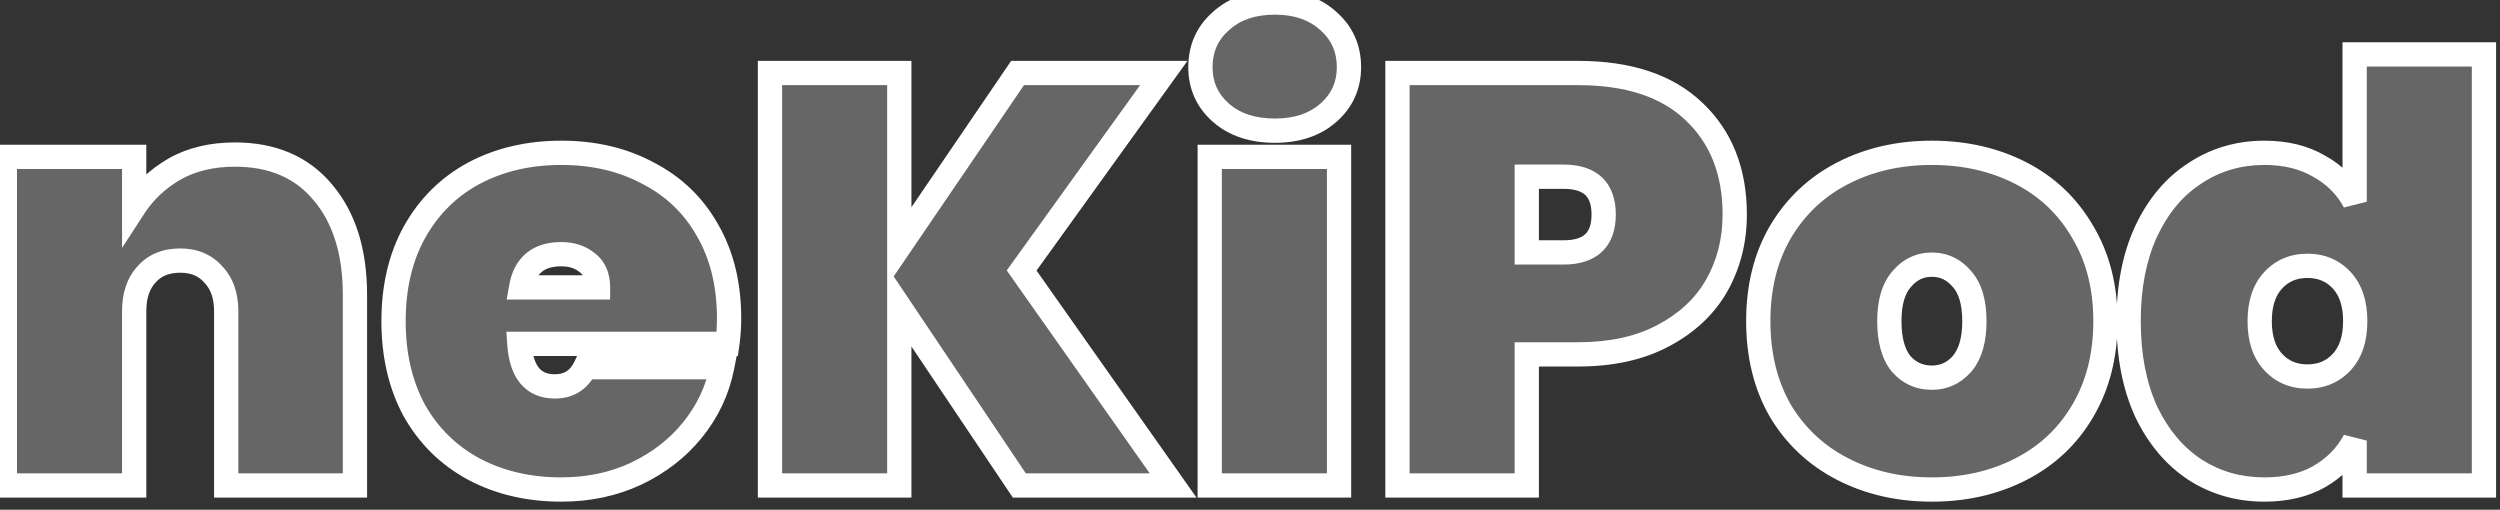 <svg width="103" height="21" viewBox="0 0 103 21" fill="none" xmlns="http://www.w3.org/2000/svg">
<rect x="0" y="0" width="103" height="21" fill="#333333" stroke="none"/>
<path d="M9.68 6.368C11.232 6.368 12.44 6.888 13.304 7.928C14.184 8.968 14.624 10.376 14.624 12.152V20H9.32V12.824C9.32 12.184 9.144 11.68 8.792 11.312C8.456 10.928 8 10.736 7.424 10.736C6.832 10.736 6.368 10.928 6.032 11.312C5.696 11.68 5.528 12.184 5.528 12.824V20H0.2V6.464H5.528V8.528C5.944 7.888 6.496 7.368 7.184 6.968C7.888 6.568 8.72 6.368 9.68 6.368ZM30.038 13.112C30.038 13.48 30.014 13.832 29.966 14.168H21.398C21.478 15.336 21.966 15.92 22.862 15.92C23.438 15.92 23.854 15.656 24.11 15.128H29.75C29.558 16.088 29.15 16.952 28.526 17.72C27.918 18.472 27.142 19.072 26.198 19.52C25.27 19.952 24.246 20.168 23.126 20.168C21.782 20.168 20.582 19.888 19.526 19.328C18.486 18.768 17.67 17.968 17.078 16.928C16.502 15.872 16.214 14.64 16.214 13.232C16.214 11.824 16.502 10.6 17.078 9.56C17.67 8.504 18.486 7.696 19.526 7.136C20.582 6.576 21.782 6.296 23.126 6.296C24.47 6.296 25.662 6.576 26.702 7.136C27.758 7.68 28.574 8.464 29.15 9.488C29.742 10.512 30.038 11.72 30.038 13.112ZM24.638 11.84C24.638 11.392 24.494 11.056 24.206 10.832C23.918 10.592 23.558 10.472 23.126 10.472C22.182 10.472 21.63 10.928 21.47 11.84H24.638ZM41.995 20L37.051 12.632V20H31.723V3.008H37.051V10.16L41.923 3.008H47.947L42.091 11.144L48.331 20H41.995ZM52.529 5.384C51.601 5.384 50.857 5.136 50.297 4.64C49.737 4.144 49.457 3.52 49.457 2.768C49.457 2 49.737 1.368 50.297 0.872C50.857 0.36 51.601 0.104 52.529 0.104C53.441 0.104 54.177 0.36 54.737 0.872C55.297 1.368 55.577 2 55.577 2.768C55.577 3.52 55.297 4.144 54.737 4.64C54.177 5.136 53.441 5.384 52.529 5.384ZM55.169 6.464V20H49.841V6.464H55.169ZM71.471 8.84C71.471 9.912 71.223 10.888 70.727 11.768C70.231 12.632 69.495 13.32 68.519 13.832C67.559 14.344 66.391 14.6 65.015 14.6H62.903V20H57.575V3.008H65.015C67.095 3.008 68.687 3.536 69.791 4.592C70.911 5.648 71.471 7.064 71.471 8.84ZM64.415 10.4C65.519 10.4 66.071 9.88 66.071 8.84C66.071 7.8 65.519 7.28 64.415 7.28H62.903V10.4H64.415ZM79.593 20.168C78.233 20.168 77.009 19.888 75.921 19.328C74.833 18.768 73.977 17.968 73.353 16.928C72.745 15.872 72.441 14.64 72.441 13.232C72.441 11.824 72.745 10.6 73.353 9.56C73.977 8.504 74.833 7.696 75.921 7.136C77.009 6.576 78.233 6.296 79.593 6.296C80.953 6.296 82.177 6.576 83.265 7.136C84.353 7.696 85.201 8.504 85.809 9.56C86.433 10.6 86.745 11.824 86.745 13.232C86.745 14.64 86.433 15.872 85.809 16.928C85.201 17.968 84.353 18.768 83.265 19.328C82.177 19.888 80.953 20.168 79.593 20.168ZM79.593 15.56C80.089 15.56 80.505 15.368 80.841 14.984C81.177 14.584 81.345 14 81.345 13.232C81.345 12.464 81.177 11.888 80.841 11.504C80.505 11.104 80.089 10.904 79.593 10.904C79.097 10.904 78.681 11.104 78.345 11.504C78.009 11.888 77.841 12.464 77.841 13.232C77.841 14 78.001 14.584 78.321 14.984C78.657 15.368 79.081 15.56 79.593 15.56ZM87.699 13.232C87.699 11.808 87.939 10.576 88.419 9.536C88.915 8.48 89.587 7.68 90.435 7.136C91.283 6.576 92.235 6.296 93.291 6.296C94.171 6.296 94.923 6.48 95.547 6.848C96.187 7.2 96.675 7.688 97.011 8.312V2.24H102.339V20H97.011V18.152C96.675 18.776 96.187 19.272 95.547 19.64C94.923 19.992 94.171 20.168 93.291 20.168C92.235 20.168 91.283 19.896 90.435 19.352C89.587 18.792 88.915 17.992 88.419 16.952C87.939 15.896 87.699 14.656 87.699 13.232ZM97.035 13.232C97.035 12.512 96.851 11.952 96.483 11.552C96.115 11.152 95.643 10.952 95.067 10.952C94.491 10.952 94.019 11.152 93.651 11.552C93.283 11.952 93.099 12.512 93.099 13.232C93.099 13.952 93.283 14.512 93.651 14.912C94.019 15.312 94.491 15.512 95.067 15.512C95.643 15.512 96.115 15.312 96.483 14.912C96.851 14.512 97.035 13.952 97.035 13.232Z" fill="#666666"/>
<path d="M13.304 7.928L12.919 8.248L12.922 8.251L13.304 7.928ZM14.624 20V20.5H15.124V20H14.624ZM9.32 20H8.82V20.5H9.32V20ZM8.792 11.312L8.416 11.641L8.423 11.65L8.431 11.658L8.792 11.312ZM6.032 11.312L6.401 11.649L6.408 11.641L6.032 11.312ZM5.528 20V20.5H6.028V20H5.528ZM0.2 20H-0.3V20.5H0.2V20ZM0.2 6.464V5.964H-0.3V6.464H0.2ZM5.528 6.464H6.028V5.964H5.528V6.464ZM5.528 8.528H5.028V10.215L5.947 8.8L5.528 8.528ZM7.184 6.968L6.937 6.533L6.933 6.536L7.184 6.968ZM9.68 6.868C11.108 6.868 12.165 7.34 12.919 8.248L13.689 7.608C12.715 6.436 11.356 5.868 9.68 5.868V6.868ZM12.922 8.251C13.705 9.176 14.124 10.458 14.124 12.152H15.124C15.124 10.294 14.663 8.76 13.686 7.605L12.922 8.251ZM14.124 12.152V20H15.124V12.152H14.124ZM14.624 19.5H9.32V20.5H14.624V19.5ZM9.82 20V12.824H8.82V20H9.82ZM9.82 12.824C9.82 12.09 9.616 11.45 9.153 10.966L8.431 11.658C8.672 11.91 8.82 12.278 8.82 12.824H9.82ZM9.168 10.983C8.725 10.476 8.123 10.236 7.424 10.236V11.236C7.877 11.236 8.187 11.38 8.416 11.641L9.168 10.983ZM7.424 10.236C6.713 10.236 6.102 10.472 5.656 10.983L6.408 11.641C6.634 11.384 6.951 11.236 7.424 11.236V10.236ZM5.663 10.975C5.221 11.459 5.028 12.096 5.028 12.824H6.028C6.028 12.272 6.171 11.901 6.401 11.649L5.663 10.975ZM5.028 12.824V20H6.028V12.824H5.028ZM5.528 19.5H0.2V20.5H5.528V19.5ZM0.7 20V6.464H-0.3V20H0.7ZM0.2 6.964H5.528V5.964H0.2V6.964ZM5.028 6.464V8.528H6.028V6.464H5.028ZM5.947 8.8C6.319 8.229 6.812 7.763 7.435 7.4L6.933 6.536C6.18 6.973 5.569 7.547 5.109 8.256L5.947 8.8ZM7.431 7.403C8.047 7.053 8.79 6.868 9.68 6.868V5.868C8.65 5.868 7.729 6.083 6.937 6.533L7.431 7.403ZM29.966 14.168V14.668H30.4L30.461 14.239L29.966 14.168ZM21.398 14.168V13.668H20.863L20.899 14.202L21.398 14.168ZM24.11 15.128V14.628H23.797L23.66 14.91L24.11 15.128ZM29.75 15.128L30.241 15.226L30.36 14.628H29.75V15.128ZM28.526 17.72L28.138 17.405L28.138 17.406L28.526 17.72ZM26.198 19.52L26.409 19.973L26.413 19.972L26.198 19.52ZM19.526 19.328L19.289 19.768L19.292 19.77L19.526 19.328ZM17.078 16.928L16.639 17.168L16.644 17.175L17.078 16.928ZM17.078 9.56L16.642 9.315L16.641 9.318L17.078 9.56ZM19.526 7.136L19.292 6.694L19.289 6.696L19.526 7.136ZM26.702 7.136L26.465 7.576L26.473 7.58L26.702 7.136ZM29.15 9.488L28.715 9.733L28.718 9.738L29.15 9.488ZM24.638 11.84V12.34H25.138V11.84H24.638ZM24.206 10.832L23.886 11.216L23.893 11.222L23.899 11.227L24.206 10.832ZM21.47 11.84L20.978 11.754L20.875 12.34H21.47V11.84ZM29.538 13.112C29.538 13.458 29.516 13.787 29.471 14.097L30.461 14.239C30.513 13.877 30.538 13.502 30.538 13.112H29.538ZM29.966 13.668H21.398V14.668H29.966V13.668ZM20.899 14.202C20.943 14.838 21.102 15.397 21.441 15.803C21.797 16.229 22.295 16.42 22.862 16.42V15.42C22.533 15.42 22.34 15.319 22.208 15.161C22.059 14.983 21.934 14.666 21.897 14.134L20.899 14.202ZM22.862 16.42C23.229 16.42 23.573 16.335 23.874 16.144C24.175 15.954 24.4 15.678 24.56 15.346L23.66 14.91C23.565 15.106 23.454 15.226 23.338 15.3C23.223 15.373 23.072 15.42 22.862 15.42V16.42ZM24.11 15.628H29.75V14.628H24.11V15.628ZM29.26 15.03C29.084 15.909 28.712 16.699 28.138 17.405L28.914 18.035C29.589 17.205 30.033 16.267 30.241 15.226L29.26 15.03ZM28.138 17.406C27.58 18.095 26.866 18.65 25.984 19.068L26.413 19.972C27.419 19.494 28.256 18.849 28.915 18.034L28.138 17.406ZM25.987 19.067C25.131 19.465 24.18 19.668 23.126 19.668V20.668C24.312 20.668 25.409 20.439 26.409 19.973L25.987 19.067ZM23.126 19.668C21.854 19.668 20.736 19.404 19.761 18.886L19.292 19.77C20.429 20.372 21.711 20.668 23.126 20.668V19.668ZM19.763 18.888C18.807 18.373 18.059 17.64 17.513 16.681L16.644 17.175C17.282 18.296 18.166 19.163 19.289 19.768L19.763 18.888ZM17.517 16.689C16.988 15.718 16.714 14.571 16.714 13.232H15.714C15.714 14.709 16.017 16.026 16.639 17.167L17.517 16.689ZM16.714 13.232C16.714 11.893 16.988 10.755 17.516 9.802L16.641 9.318C16.017 10.444 15.714 11.755 15.714 13.232H16.714ZM17.515 9.805C18.061 8.829 18.809 8.09 19.763 7.576L19.289 6.696C18.163 7.302 17.279 8.179 16.642 9.316L17.515 9.805ZM19.761 7.578C20.736 7.061 21.854 6.796 23.126 6.796V5.796C21.711 5.796 20.429 6.091 19.292 6.694L19.761 7.578ZM23.126 6.796C24.399 6.796 25.508 7.061 26.465 7.576L26.939 6.696C25.817 6.091 24.542 5.796 23.126 5.796V6.796ZM26.473 7.58C27.444 8.08 28.187 8.795 28.715 9.733L29.586 9.243C28.962 8.133 28.073 7.28 26.931 6.692L26.473 7.58ZM28.718 9.738C29.258 10.674 29.538 11.792 29.538 13.112H30.538C30.538 11.648 30.226 10.35 29.583 9.238L28.718 9.738ZM25.138 11.84C25.138 11.277 24.951 10.778 24.513 10.437L23.899 11.227C24.038 11.334 24.138 11.507 24.138 11.84H25.138ZM24.526 10.448C24.135 10.122 23.657 9.972 23.126 9.972V10.972C23.46 10.972 23.702 11.062 23.886 11.216L24.526 10.448ZM23.126 9.972C22.576 9.972 22.077 10.106 21.686 10.428C21.294 10.752 21.072 11.215 20.978 11.754L21.963 11.926C22.028 11.553 22.163 11.332 22.323 11.2C22.484 11.066 22.733 10.972 23.126 10.972V9.972ZM21.47 12.34H24.638V11.34H21.47V12.34ZM41.995 20L41.58 20.279L41.729 20.5H41.995V20ZM37.051 12.632L37.467 12.353L36.551 10.989V12.632H37.051ZM37.051 20V20.5H37.551V20H37.051ZM31.723 20H31.223V20.5H31.723V20ZM31.723 3.008V2.508H31.223V3.008H31.723ZM37.051 3.008H37.551V2.508H37.051V3.008ZM37.051 10.16H36.551V11.782L37.465 10.441L37.051 10.16ZM41.923 3.008V2.508H41.659L41.51 2.727L41.923 3.008ZM47.947 3.008L48.353 3.3L48.923 2.508H47.947V3.008ZM42.091 11.144L41.686 10.852L41.478 11.141L41.683 11.432L42.091 11.144ZM48.331 20V20.5H49.295L48.74 19.712L48.331 20ZM42.411 19.721L37.467 12.353L36.636 12.911L41.58 20.279L42.411 19.721ZM36.551 12.632V20H37.551V12.632H36.551ZM37.051 19.5H31.723V20.5H37.051V19.5ZM32.223 20V3.008H31.223V20H32.223ZM31.723 3.508H37.051V2.508H31.723V3.508ZM36.551 3.008V10.16H37.551V3.008H36.551ZM37.465 10.441L42.337 3.289L41.51 2.727L36.638 9.879L37.465 10.441ZM41.923 3.508H47.947V2.508H41.923V3.508ZM47.542 2.716L41.686 10.852L42.497 11.436L48.353 3.3L47.542 2.716ZM41.683 11.432L47.923 20.288L48.74 19.712L42.5 10.856L41.683 11.432ZM48.331 19.5H41.995V20.5H48.331V19.5ZM50.297 4.64L50.628 4.266L50.628 4.266L50.297 4.64ZM50.297 0.872L50.628 1.246L50.634 1.241L50.297 0.872ZM54.737 0.872L54.399 1.241L54.405 1.246L54.737 0.872ZM54.737 4.64L54.405 4.266L54.405 4.266L54.737 4.64ZM55.169 6.464H55.669V5.964H55.169V6.464ZM55.169 20V20.5H55.669V20H55.169ZM49.841 20H49.341V20.5H49.841V20ZM49.841 6.464V5.964H49.341V6.464H49.841ZM52.529 4.884C51.692 4.884 51.076 4.663 50.628 4.266L49.965 5.014C50.637 5.609 51.509 5.884 52.529 5.884V4.884ZM50.628 4.266C50.176 3.865 49.957 3.378 49.957 2.768H48.957C48.957 3.662 49.297 4.423 49.965 5.014L50.628 4.266ZM49.957 2.768C49.957 2.139 50.178 1.645 50.628 1.246L49.965 0.498C49.295 1.091 48.957 1.861 48.957 2.768H49.957ZM50.634 1.241C51.082 0.831 51.696 0.604 52.529 0.604V-0.396C51.505 -0.396 50.631 -0.111 49.959 0.503L50.634 1.241ZM52.529 0.604C53.342 0.604 53.949 0.83 54.399 1.241L55.074 0.503C54.404 -0.11 53.539 -0.396 52.529 -0.396V0.604ZM54.405 1.246C54.855 1.645 55.077 2.139 55.077 2.768H56.077C56.077 1.861 55.739 1.091 55.068 0.498L54.405 1.246ZM55.077 2.768C55.077 3.378 54.857 3.865 54.405 4.266L55.068 5.014C55.736 4.423 56.077 3.662 56.077 2.768H55.077ZM54.405 4.266C53.956 4.664 53.346 4.884 52.529 4.884V5.884C53.535 5.884 54.398 5.608 55.068 5.014L54.405 4.266ZM54.669 6.464V20H55.669V6.464H54.669ZM55.169 19.5H49.841V20.5H55.169V19.5ZM50.341 20V6.464H49.341V20H50.341ZM49.841 6.964H55.169V5.964H49.841V6.964ZM70.727 11.768L71.161 12.017L71.163 12.014L70.727 11.768ZM68.519 13.832L68.287 13.389L68.284 13.391L68.519 13.832ZM62.903 14.6V14.1H62.403V14.6H62.903ZM62.903 20V20.5H63.403V20H62.903ZM57.575 20H57.075V20.5H57.575V20ZM57.575 3.008V2.508H57.075V3.008H57.575ZM69.791 4.592L69.445 4.953L69.448 4.956L69.791 4.592ZM62.903 7.28V6.78H62.403V7.28H62.903ZM62.903 10.4H62.403V10.9H62.903V10.4ZM70.971 8.84C70.971 9.831 70.743 10.722 70.291 11.523L71.163 12.014C71.703 11.054 71.971 9.993 71.971 8.84H70.971ZM70.293 11.519C69.85 12.292 69.188 12.916 68.287 13.389L68.751 14.275C69.802 13.723 70.612 12.972 71.161 12.017L70.293 11.519ZM68.284 13.391C67.413 13.855 66.33 14.1 65.015 14.1V15.1C66.452 15.1 67.705 14.833 68.754 14.273L68.284 13.391ZM65.015 14.1H62.903V15.1H65.015V14.1ZM62.403 14.6V20H63.403V14.6H62.403ZM62.903 19.5H57.575V20.5H62.903V19.5ZM58.075 20V3.008H57.075V20H58.075ZM57.575 3.508H65.015V2.508H57.575V3.508ZM65.015 3.508C67.014 3.508 68.464 4.014 69.445 4.953L70.137 4.231C68.91 3.058 67.176 2.508 65.015 2.508V3.508ZM69.448 4.956C70.452 5.903 70.971 7.179 70.971 8.84H71.971C71.971 6.949 71.37 5.393 70.134 4.228L69.448 4.956ZM64.415 10.9C65.037 10.9 65.596 10.754 66 10.374C66.409 9.989 66.571 9.445 66.571 8.84H65.571C65.571 9.275 65.457 9.511 65.314 9.646C65.166 9.786 64.897 9.9 64.415 9.9V10.9ZM66.571 8.84C66.571 8.235 66.409 7.691 66 7.306C65.596 6.926 65.037 6.78 64.415 6.78V7.78C64.897 7.78 65.166 7.894 65.314 8.034C65.457 8.168 65.571 8.405 65.571 8.84H66.571ZM64.415 6.78H62.903V7.78H64.415V6.78ZM62.403 7.28V10.4H63.403V7.28H62.403ZM62.903 10.9H64.415V9.9H62.903V10.9ZM75.921 19.328L76.15 18.883L75.921 19.328ZM73.353 16.928L72.92 17.177L72.924 17.185L73.353 16.928ZM73.353 9.56L72.922 9.306L72.921 9.308L73.353 9.56ZM75.921 7.136L76.15 7.581L76.15 7.581L75.921 7.136ZM83.265 7.136L83.036 7.581L83.036 7.581L83.265 7.136ZM85.809 9.56L85.376 9.81L85.38 9.817L85.809 9.56ZM85.809 16.928L85.379 16.674L85.377 16.676L85.809 16.928ZM83.265 19.328L83.036 18.883L83.036 18.883L83.265 19.328ZM80.841 14.984L81.217 15.313L81.224 15.306L80.841 14.984ZM80.841 11.504L80.458 11.826L80.465 11.833L80.841 11.504ZM78.345 11.504L78.721 11.833L78.728 11.826L78.345 11.504ZM78.321 14.984L77.93 15.296L77.937 15.305L77.945 15.313L78.321 14.984ZM79.593 19.668C78.303 19.668 77.159 19.403 76.15 18.883L75.692 19.773C76.859 20.373 78.162 20.668 79.593 20.668V19.668ZM76.15 18.883C75.144 18.366 74.357 17.63 73.782 16.671L72.924 17.185C73.597 18.306 74.522 19.17 75.692 19.773L76.15 18.883ZM73.786 16.678C73.228 15.71 72.941 14.566 72.941 13.232H71.941C71.941 14.714 72.261 16.035 72.92 17.177L73.786 16.678ZM72.941 13.232C72.941 11.898 73.228 10.764 73.785 9.812L72.921 9.308C72.261 10.436 71.941 11.75 71.941 13.232H72.941ZM73.783 9.814C74.36 8.839 75.146 8.097 76.15 7.581L75.692 6.691C74.52 7.295 73.594 8.169 72.922 9.306L73.783 9.814ZM76.15 7.581C77.159 7.061 78.303 6.796 79.593 6.796V5.796C78.162 5.796 76.859 6.091 75.692 6.691L76.15 7.581ZM79.593 6.796C80.882 6.796 82.026 7.061 83.036 7.581L83.494 6.691C82.327 6.091 81.023 5.796 79.593 5.796V6.796ZM83.036 7.581C84.039 8.097 84.816 8.837 85.376 9.809L86.242 9.311C85.586 8.171 84.667 7.295 83.494 6.691L83.036 7.581ZM85.38 9.817C85.951 10.768 86.245 11.9 86.245 13.232H87.245C87.245 11.748 86.915 10.432 86.238 9.303L85.38 9.817ZM86.245 13.232C86.245 14.564 85.951 15.706 85.379 16.674L86.239 17.182C86.915 16.038 87.245 14.716 87.245 13.232H86.245ZM85.377 16.676C84.818 17.632 84.041 18.366 83.036 18.883L83.494 19.773C84.665 19.17 85.584 18.304 86.241 17.18L85.377 16.676ZM83.036 18.883C82.026 19.403 80.882 19.668 79.593 19.668V20.668C81.023 20.668 82.327 20.373 83.494 19.773L83.036 18.883ZM79.593 16.06C80.238 16.06 80.789 15.802 81.217 15.313L80.465 14.655C80.221 14.934 79.94 15.06 79.593 15.06V16.06ZM81.224 15.306C81.664 14.781 81.845 14.064 81.845 13.232H80.845C80.845 13.936 80.69 14.386 80.458 14.662L81.224 15.306ZM81.845 13.232C81.845 12.402 81.665 11.686 81.217 11.175L80.465 11.833C80.689 12.09 80.845 12.526 80.845 13.232H81.845ZM81.224 11.182C80.799 10.676 80.245 10.404 79.593 10.404V11.404C79.933 11.404 80.211 11.532 80.458 11.826L81.224 11.182ZM79.593 10.404C78.941 10.404 78.387 10.676 77.962 11.182L78.728 11.826C78.975 11.532 79.253 11.404 79.593 11.404V10.404ZM77.969 11.175C77.521 11.686 77.341 12.402 77.341 13.232H78.341C78.341 12.526 78.497 12.09 78.721 11.833L77.969 11.175ZM77.341 13.232C77.341 14.059 77.512 14.773 77.93 15.296L78.711 14.672C78.49 14.395 78.341 13.941 78.341 13.232H77.341ZM77.945 15.313C78.376 15.806 78.937 16.06 79.593 16.06V15.06C79.225 15.06 78.938 14.93 78.697 14.655L77.945 15.313ZM88.419 9.536L87.966 9.323L87.965 9.326L88.419 9.536ZM90.435 7.136L90.705 7.557L90.71 7.553L90.435 7.136ZM95.547 6.848L95.293 7.279L95.299 7.282L95.306 7.286L95.547 6.848ZM97.011 8.312L96.57 8.549L97.511 8.312H97.011ZM97.011 2.24V1.74H96.511V2.24H97.011ZM102.339 2.24H102.839V1.74H102.339V2.24ZM102.339 20V20.5H102.839V20H102.339ZM97.011 20H96.511V20.5H97.011V20ZM97.011 18.152H97.511L96.57 17.915L97.011 18.152ZM95.547 19.64L95.792 20.076L95.796 20.073L95.547 19.64ZM90.435 19.352L90.159 19.769L90.165 19.773L90.435 19.352ZM88.419 16.952L87.963 17.159L87.967 17.167L88.419 16.952ZM96.483 11.552L96.851 11.213L96.851 11.213L96.483 11.552ZM93.651 11.552L93.283 11.213L93.283 11.213L93.651 11.552ZM88.199 13.232C88.199 11.863 88.43 10.706 88.873 9.746L87.965 9.326C87.448 10.446 87.199 11.753 87.199 13.232H88.199ZM88.871 9.749C89.334 8.764 89.948 8.042 90.705 7.557L90.165 6.715C89.226 7.318 88.496 8.196 87.966 9.323L88.871 9.749ZM90.71 7.553C91.473 7.049 92.329 6.796 93.291 6.796V5.796C92.141 5.796 91.092 6.103 90.159 6.719L90.71 7.553ZM93.291 6.796C94.101 6.796 94.761 6.965 95.293 7.279L95.801 6.417C95.085 5.995 94.241 5.796 93.291 5.796V6.796ZM95.306 7.286C95.864 7.593 96.282 8.013 96.57 8.549L97.451 8.075C97.068 7.363 96.509 6.807 95.788 6.41L95.306 7.286ZM97.511 8.312V2.24H96.511V8.312H97.511ZM97.011 2.74H102.339V1.74H97.011V2.74ZM101.839 2.24V20H102.839V2.24H101.839ZM102.339 19.5H97.011V20.5H102.339V19.5ZM97.511 20V18.152H96.511V20H97.511ZM96.57 17.915C96.281 18.453 95.86 18.883 95.297 19.206L95.796 20.073C96.513 19.661 97.069 19.099 97.451 18.389L96.57 17.915ZM95.301 19.204C94.767 19.506 94.104 19.668 93.291 19.668V20.668C94.237 20.668 95.078 20.478 95.792 20.076L95.301 19.204ZM93.291 19.668C92.326 19.668 91.468 19.421 90.705 18.931L90.165 19.773C91.097 20.371 92.144 20.668 93.291 20.668V19.668ZM90.71 18.935C89.948 18.431 89.332 17.706 88.87 16.737L87.967 17.167C88.497 18.278 89.226 19.153 90.159 19.769L90.71 18.935ZM88.874 16.745C88.429 15.767 88.199 14.601 88.199 13.232H87.199C87.199 14.711 87.448 16.025 87.964 17.159L88.874 16.745ZM97.535 13.232C97.535 12.428 97.328 11.732 96.851 11.213L96.115 11.89C96.373 12.172 96.535 12.596 96.535 13.232H97.535ZM96.851 11.213C96.382 10.704 95.773 10.452 95.067 10.452V11.452C95.512 11.452 95.848 11.6 96.115 11.89L96.851 11.213ZM95.067 10.452C94.36 10.452 93.752 10.704 93.283 11.213L94.019 11.89C94.286 11.6 94.621 11.452 95.067 11.452V10.452ZM93.283 11.213C92.805 11.732 92.599 12.428 92.599 13.232H93.599C93.599 12.596 93.76 12.172 94.019 11.89L93.283 11.213ZM92.599 13.232C92.599 14.036 92.805 14.732 93.283 15.251L94.019 14.573C93.76 14.292 93.599 13.868 93.599 13.232H92.599ZM93.283 15.251C93.752 15.76 94.36 16.012 95.067 16.012V15.012C94.621 15.012 94.286 14.864 94.019 14.573L93.283 15.251ZM95.067 16.012C95.773 16.012 96.382 15.76 96.851 15.251L96.115 14.573C95.848 14.864 95.512 15.012 95.067 15.012V16.012ZM96.851 15.251C97.328 14.732 97.535 14.036 97.535 13.232H96.535C96.535 13.868 96.373 14.292 96.115 14.573L96.851 15.251Z" fill="white"/>
</svg>
